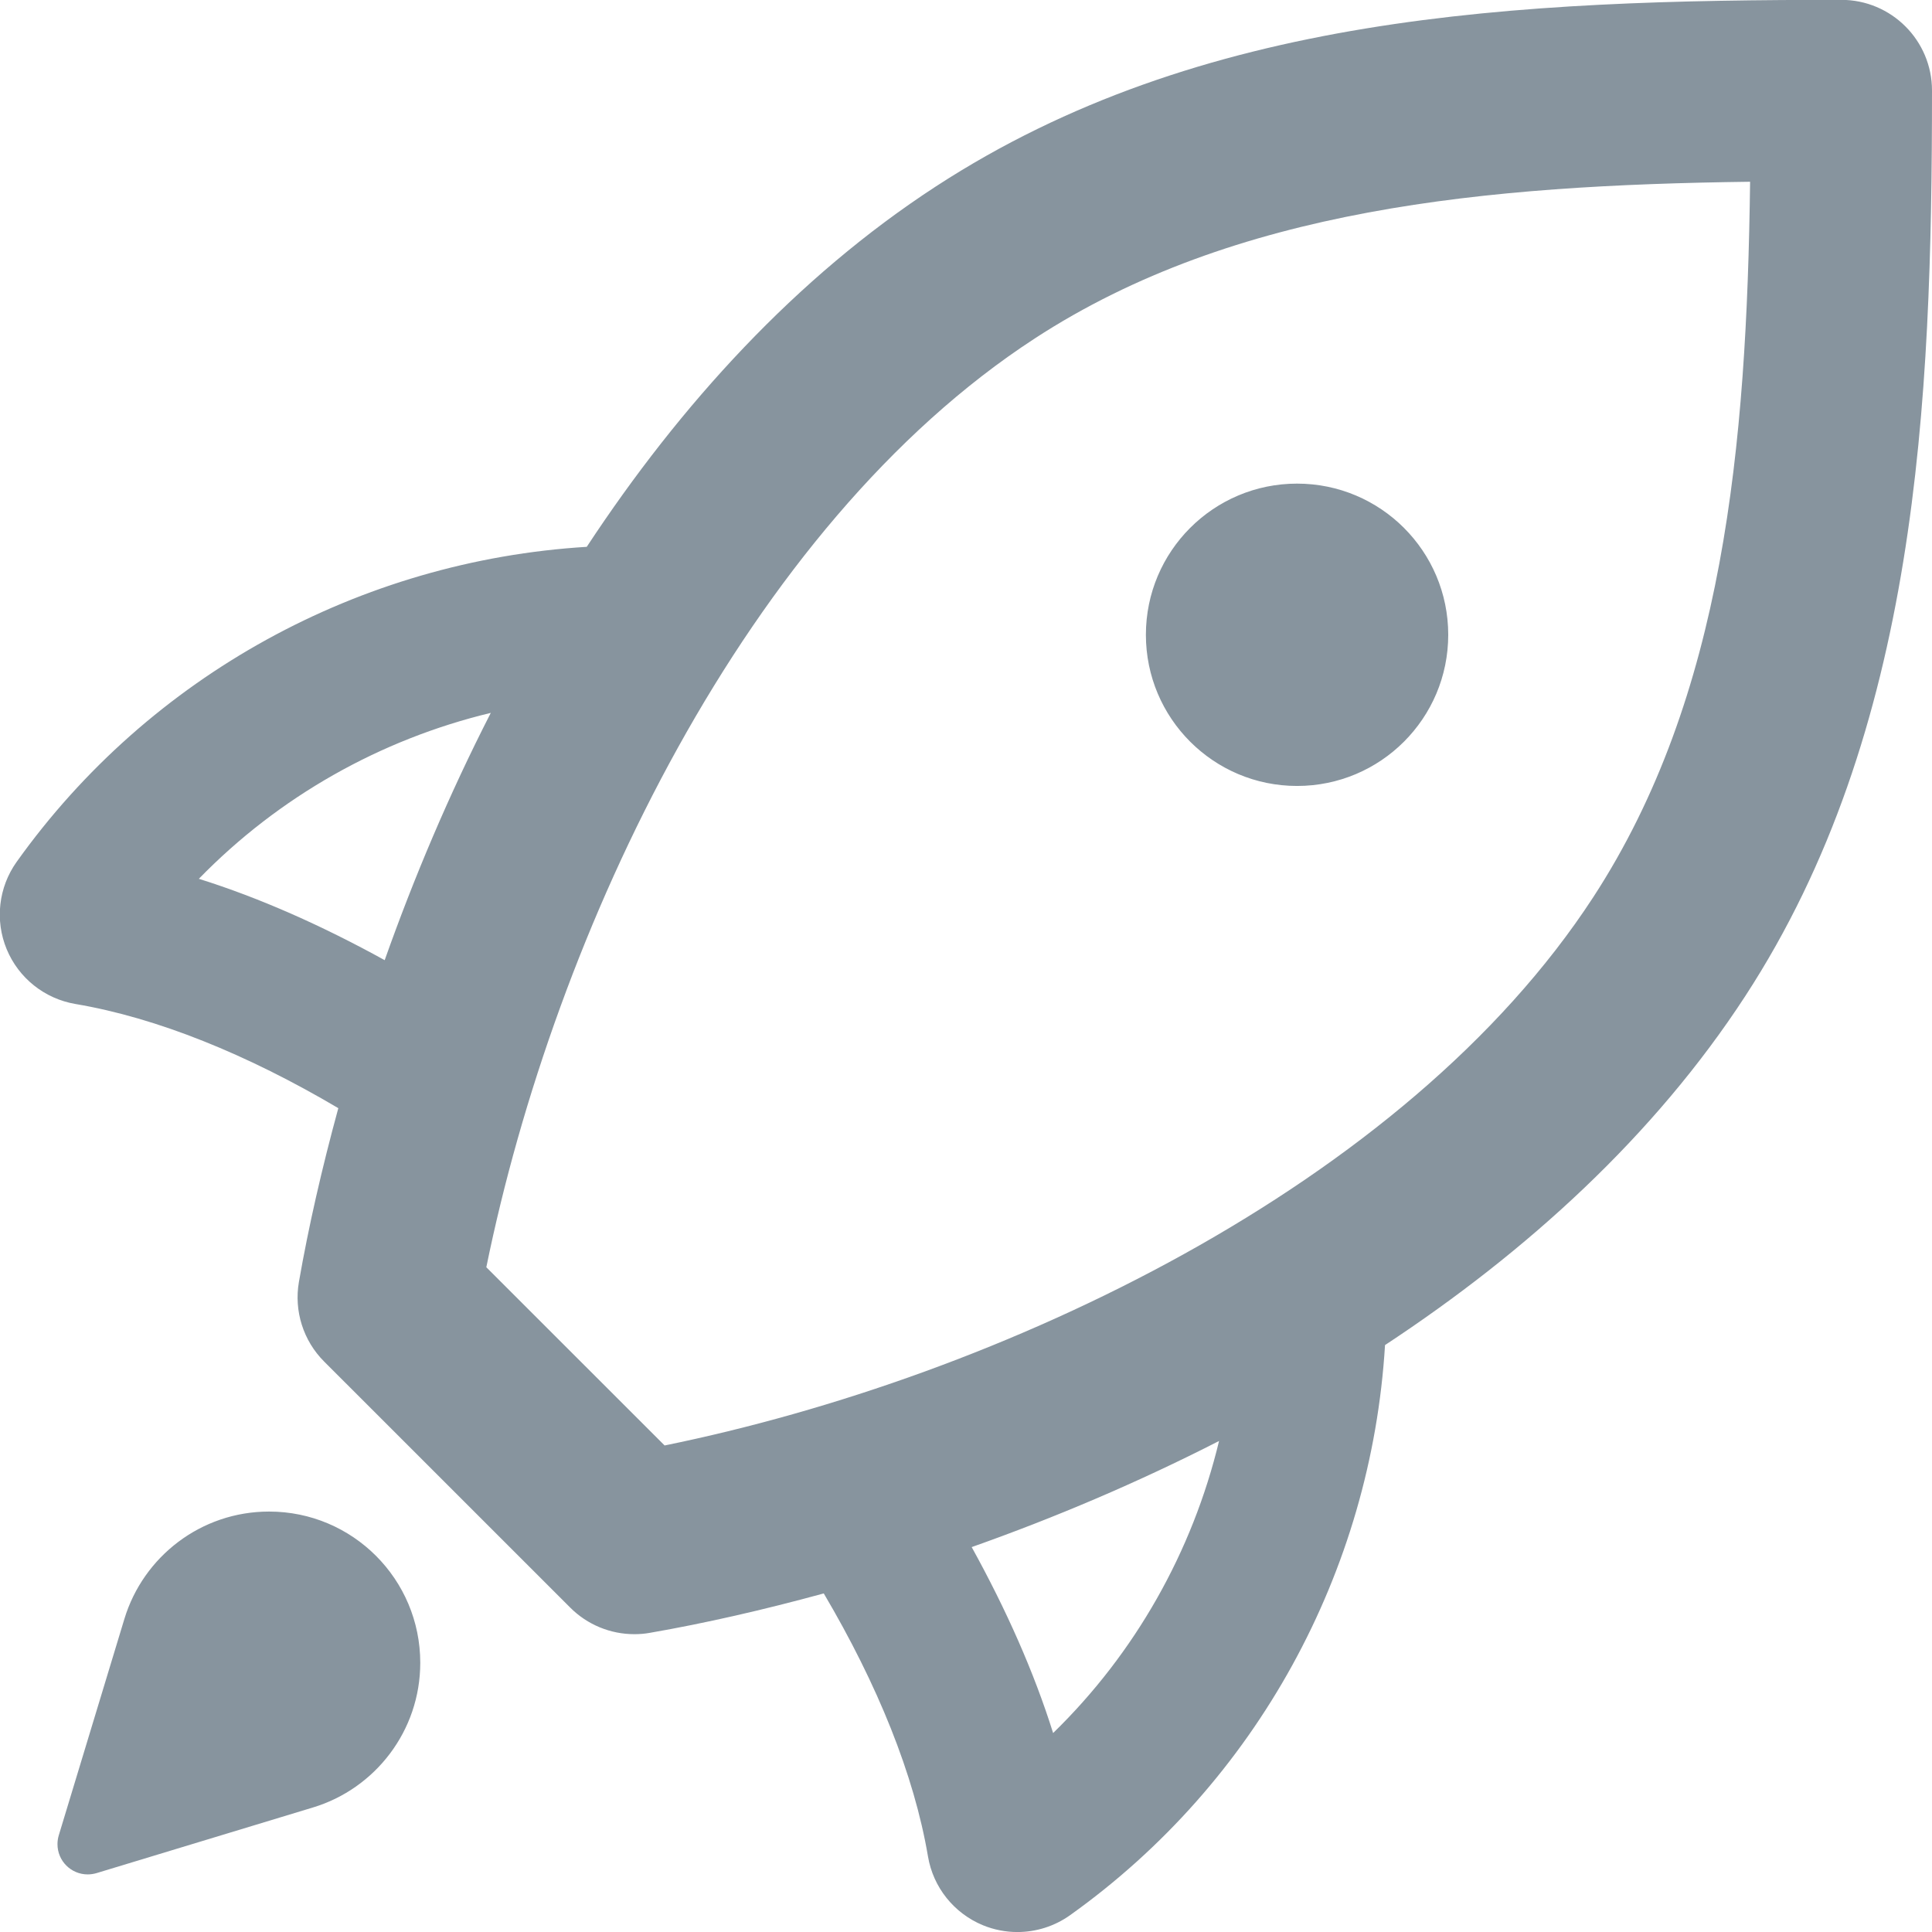<svg 
 xmlns="http://www.w3.org/2000/svg"
 xmlns:xlink="http://www.w3.org/1999/xlink"
 width="53px" height="53px">
<path fill-rule="evenodd"  fill="rgb(135, 148, 158)"
 d="M47.879,27.323 C45.386,31.153 41.896,34.331 37.995,36.899 C37.618,43.109 34.472,48.889 29.355,52.539 C28.927,52.844 28.420,53.001 27.910,53.001 C27.589,53.001 27.266,52.939 26.960,52.813 C26.168,52.484 25.599,51.773 25.457,50.927 C25.079,48.692 24.076,46.215 22.598,43.712 C20.941,44.165 19.333,44.532 17.828,44.793 C17.686,44.819 17.543,44.830 17.402,44.830 C16.747,44.830 16.113,44.572 15.643,44.101 L8.893,37.352 C8.320,36.780 8.062,35.964 8.200,35.167 C8.462,33.662 8.829,32.055 9.281,30.400 C6.781,28.923 4.304,27.919 2.068,27.542 C1.223,27.398 0.511,26.831 0.183,26.039 C-0.144,25.247 -0.041,24.341 0.457,23.643 C4.107,18.526 9.888,15.380 16.096,15.001 C18.663,11.100 21.842,7.609 25.671,5.116 C32.934,0.387 41.565,-0.004 50.512,-0.004 C51.886,-0.004 53.000,1.110 53.000,2.483 C53.000,11.074 52.605,20.066 47.879,27.323 ZM28.890,47.542 C31.142,45.350 32.713,42.562 33.442,39.530 C31.203,40.675 28.913,41.643 26.656,42.441 C27.605,44.158 28.366,45.871 28.890,47.542 ZM5.455,24.108 C7.123,24.631 8.836,25.393 10.553,26.340 C11.352,24.084 12.318,21.795 13.464,19.556 C10.434,20.284 7.648,21.855 5.455,24.108 ZM28.386,9.285 C20.466,14.443 15.218,25.564 13.341,34.764 L18.232,39.653 C27.431,37.778 38.552,32.530 43.710,24.608 C47.285,19.117 47.917,12.242 48.010,4.986 C40.753,5.079 33.878,5.710 28.386,9.285 ZM35.582,21.561 C33.292,21.561 31.435,19.705 31.435,17.414 C31.435,15.123 33.292,13.267 35.582,13.267 C37.873,13.267 39.729,15.123 39.729,17.414 C39.729,19.705 37.873,21.561 35.582,21.561 ZM3.413,44.409 C3.930,42.706 5.511,41.466 7.382,41.466 C9.673,41.466 11.529,43.323 11.529,45.615 C11.529,47.485 10.290,49.068 8.588,49.583 L2.647,51.385 C2.571,51.407 2.490,51.420 2.406,51.420 C1.947,51.420 1.577,51.049 1.577,50.591 C1.577,50.506 1.589,50.425 1.612,50.349 L3.413,44.409 Z"/>
</svg>